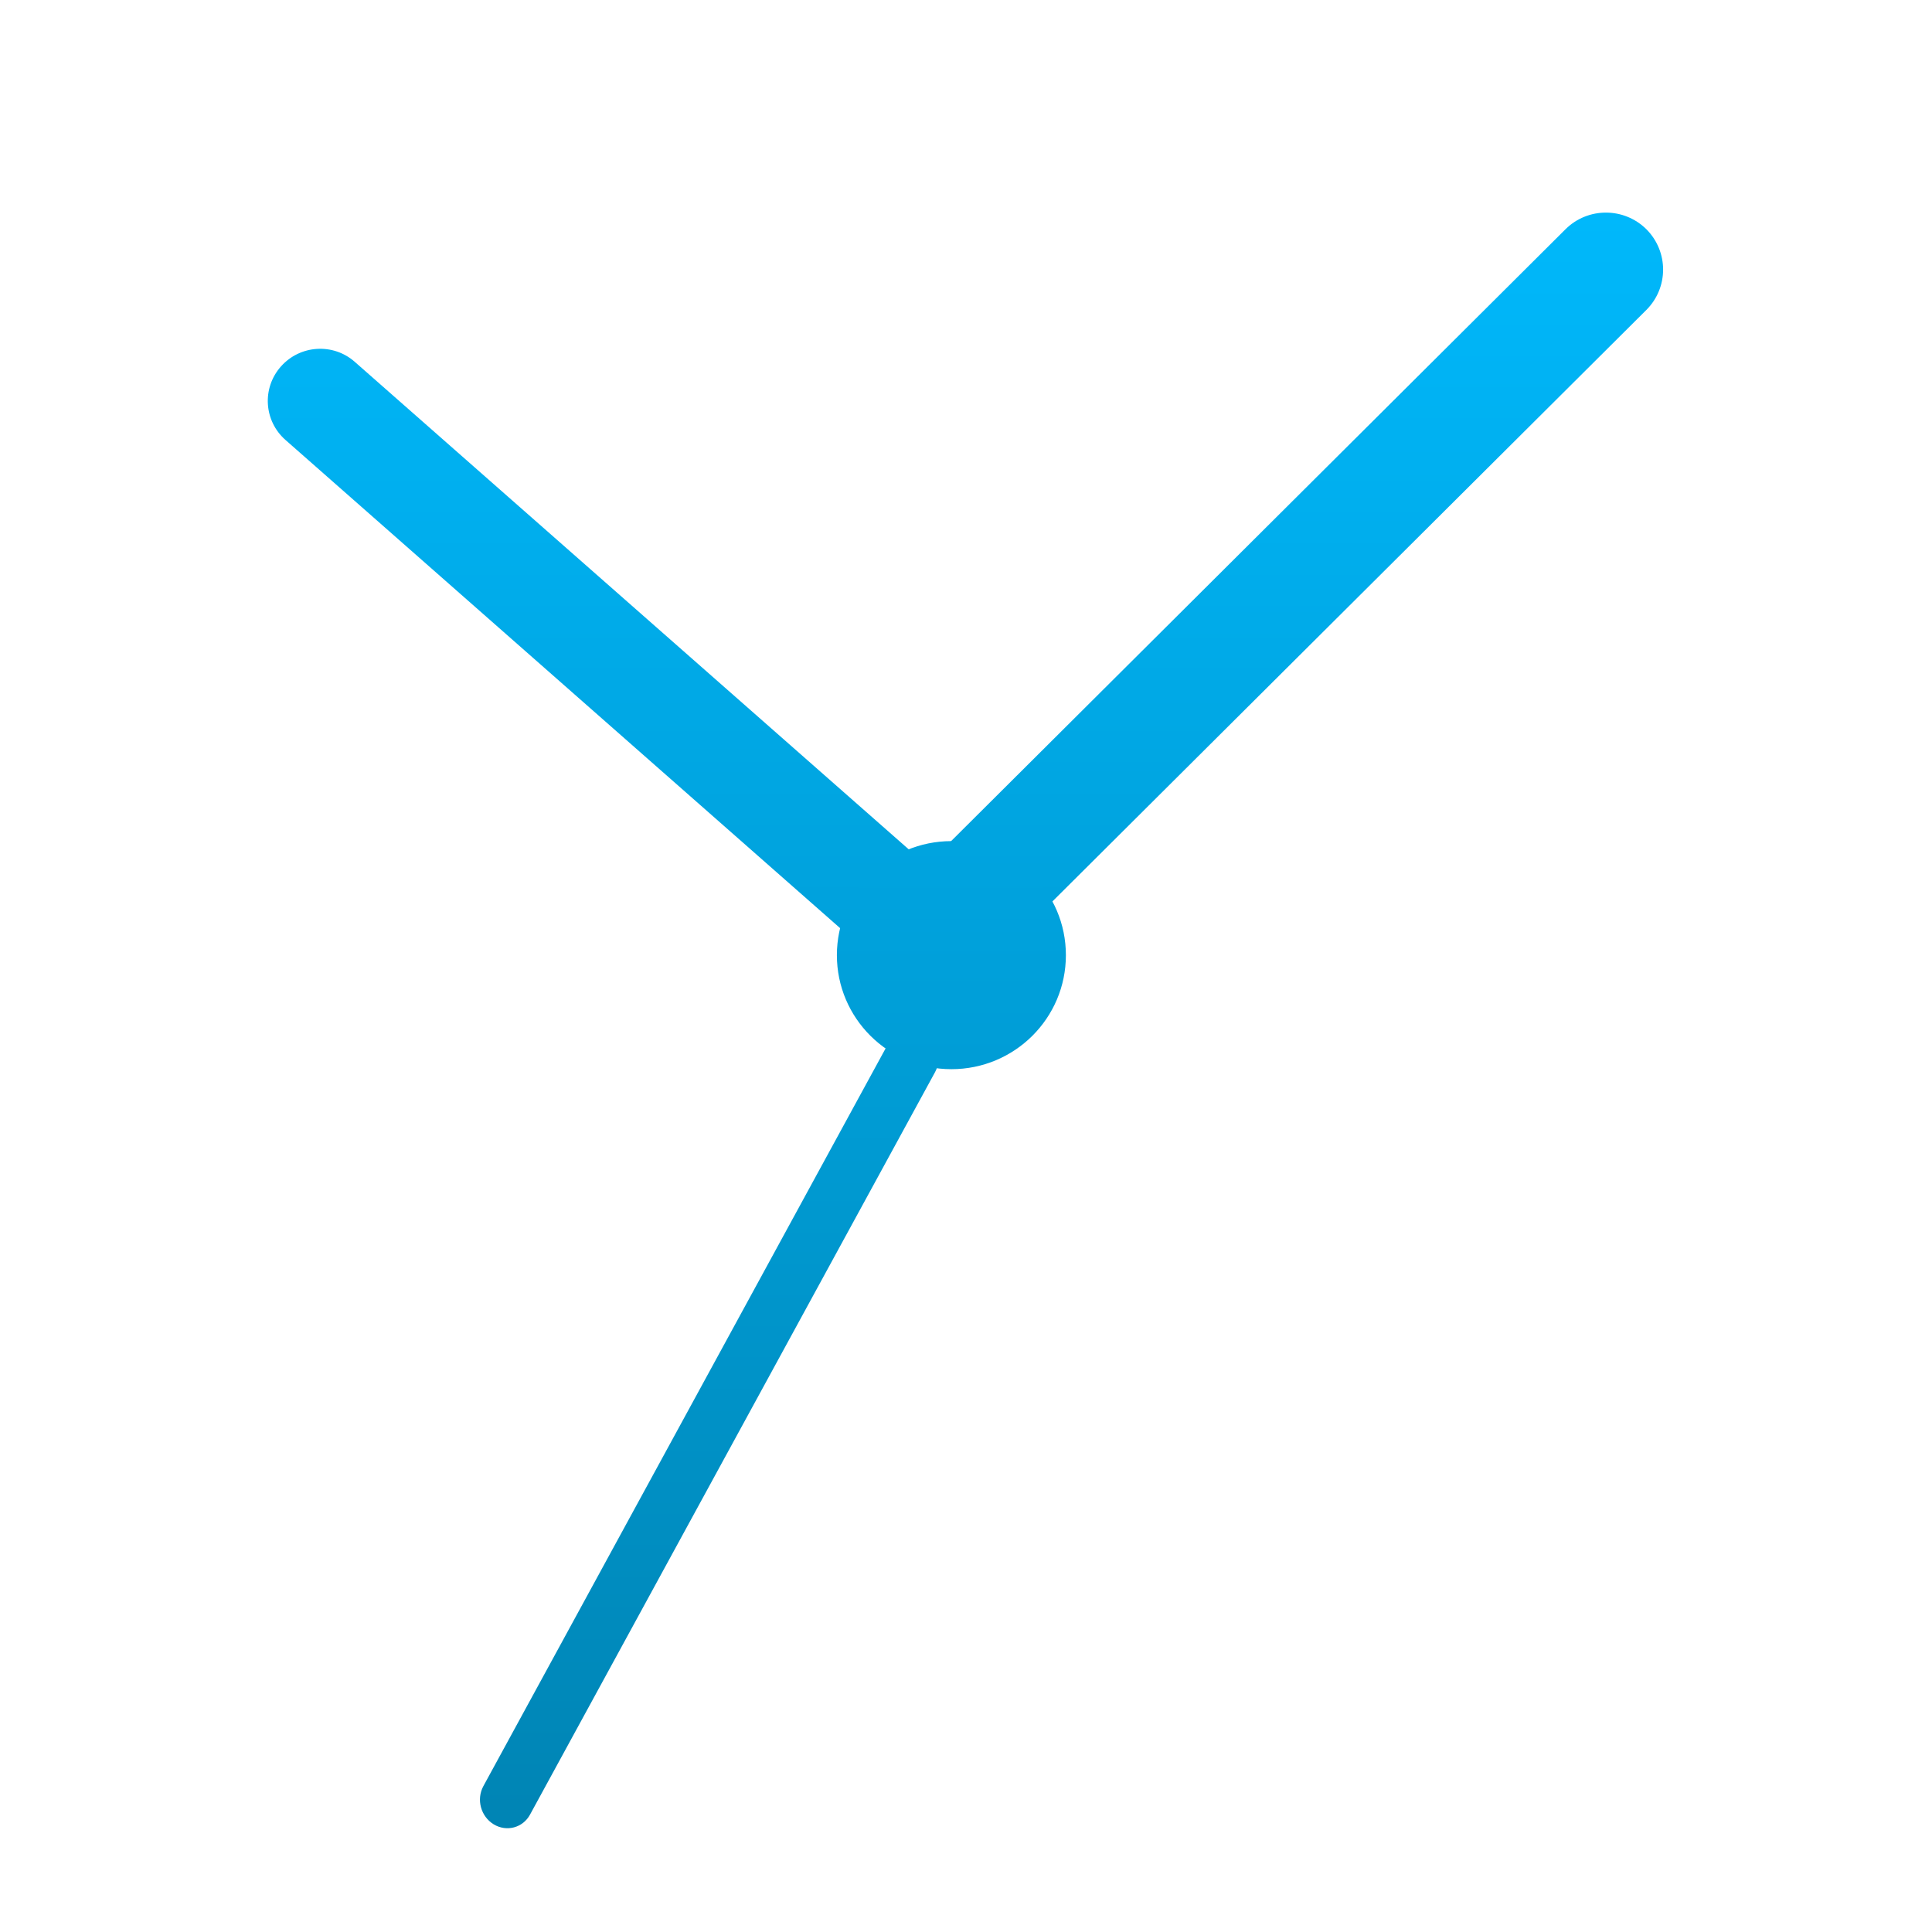 <svg xmlns="http://www.w3.org/2000/svg" xmlns:xlink="http://www.w3.org/1999/xlink" width="64" height="64" viewBox="0 0 64 64" version="1.1">
<defs> <linearGradient id="linear0" gradientUnits="userSpaceOnUse" x1="0" y1="0" x2="0" y2="1" gradientTransform="matrix(55.992,0,0,56,4.004,4)"> <stop offset="0" style="stop-color:#00bbff;stop-opacity:1;"/> <stop offset="1" style="stop-color:#0085b5;stop-opacity:1;"/> </linearGradient> </defs>
<g id="surface1">
<path style=" stroke:none;fill-rule:nonzero;fill:url(#linear0);fill-opacity:1;" d="M 28.238 31.105 L 9.461 14.578 C 8.738 13.945 8.672 12.855 9.305 12.141 C 9.941 11.422 11.039 11.355 11.754 11.988 L 30.535 28.516 C 31.254 29.148 31.324 30.238 30.688 30.953 C 30.051 31.672 28.961 31.738 28.238 31.105 Z M 28.238 31.105 "/>
<path style=" stroke:none;fill-rule:nonzero;fill:url(#linear0);fill-opacity:1;" d="M 29.945 29.418 L 51.859 7.594 C 52.598 6.859 53.797 6.859 54.539 7.594 C 55.277 8.336 55.277 9.527 54.539 10.266 L 32.625 32.09 C 31.879 32.828 30.684 32.828 29.945 32.09 C 29.199 31.352 29.199 30.16 29.945 29.418 Z M 29.945 29.418 "/>
<path style=" stroke:none;fill-rule:nonzero;fill:url(#linear0);fill-opacity:1;" d="M 16.012 59.168 L 29.426 34.566 C 29.672 34.125 30.211 33.984 30.637 34.242 C 31.062 34.504 31.215 35.07 30.977 35.512 L 17.559 60.109 C 17.32 60.551 16.781 60.691 16.355 60.434 C 15.926 60.172 15.773 59.609 16.012 59.168 Z M 16.012 59.168 "/>
<path style=" stroke:none;fill-rule:nonzero;fill:url(#linear0);fill-opacity:1;" d="M 35.309 31.641 C 35.309 33.727 33.613 35.418 31.516 35.418 C 29.422 35.418 27.723 33.727 27.723 31.641 C 27.723 29.555 29.422 27.863 31.516 27.863 C 33.613 27.863 35.309 29.555 35.309 31.641 "/>
</g>
</svg>
